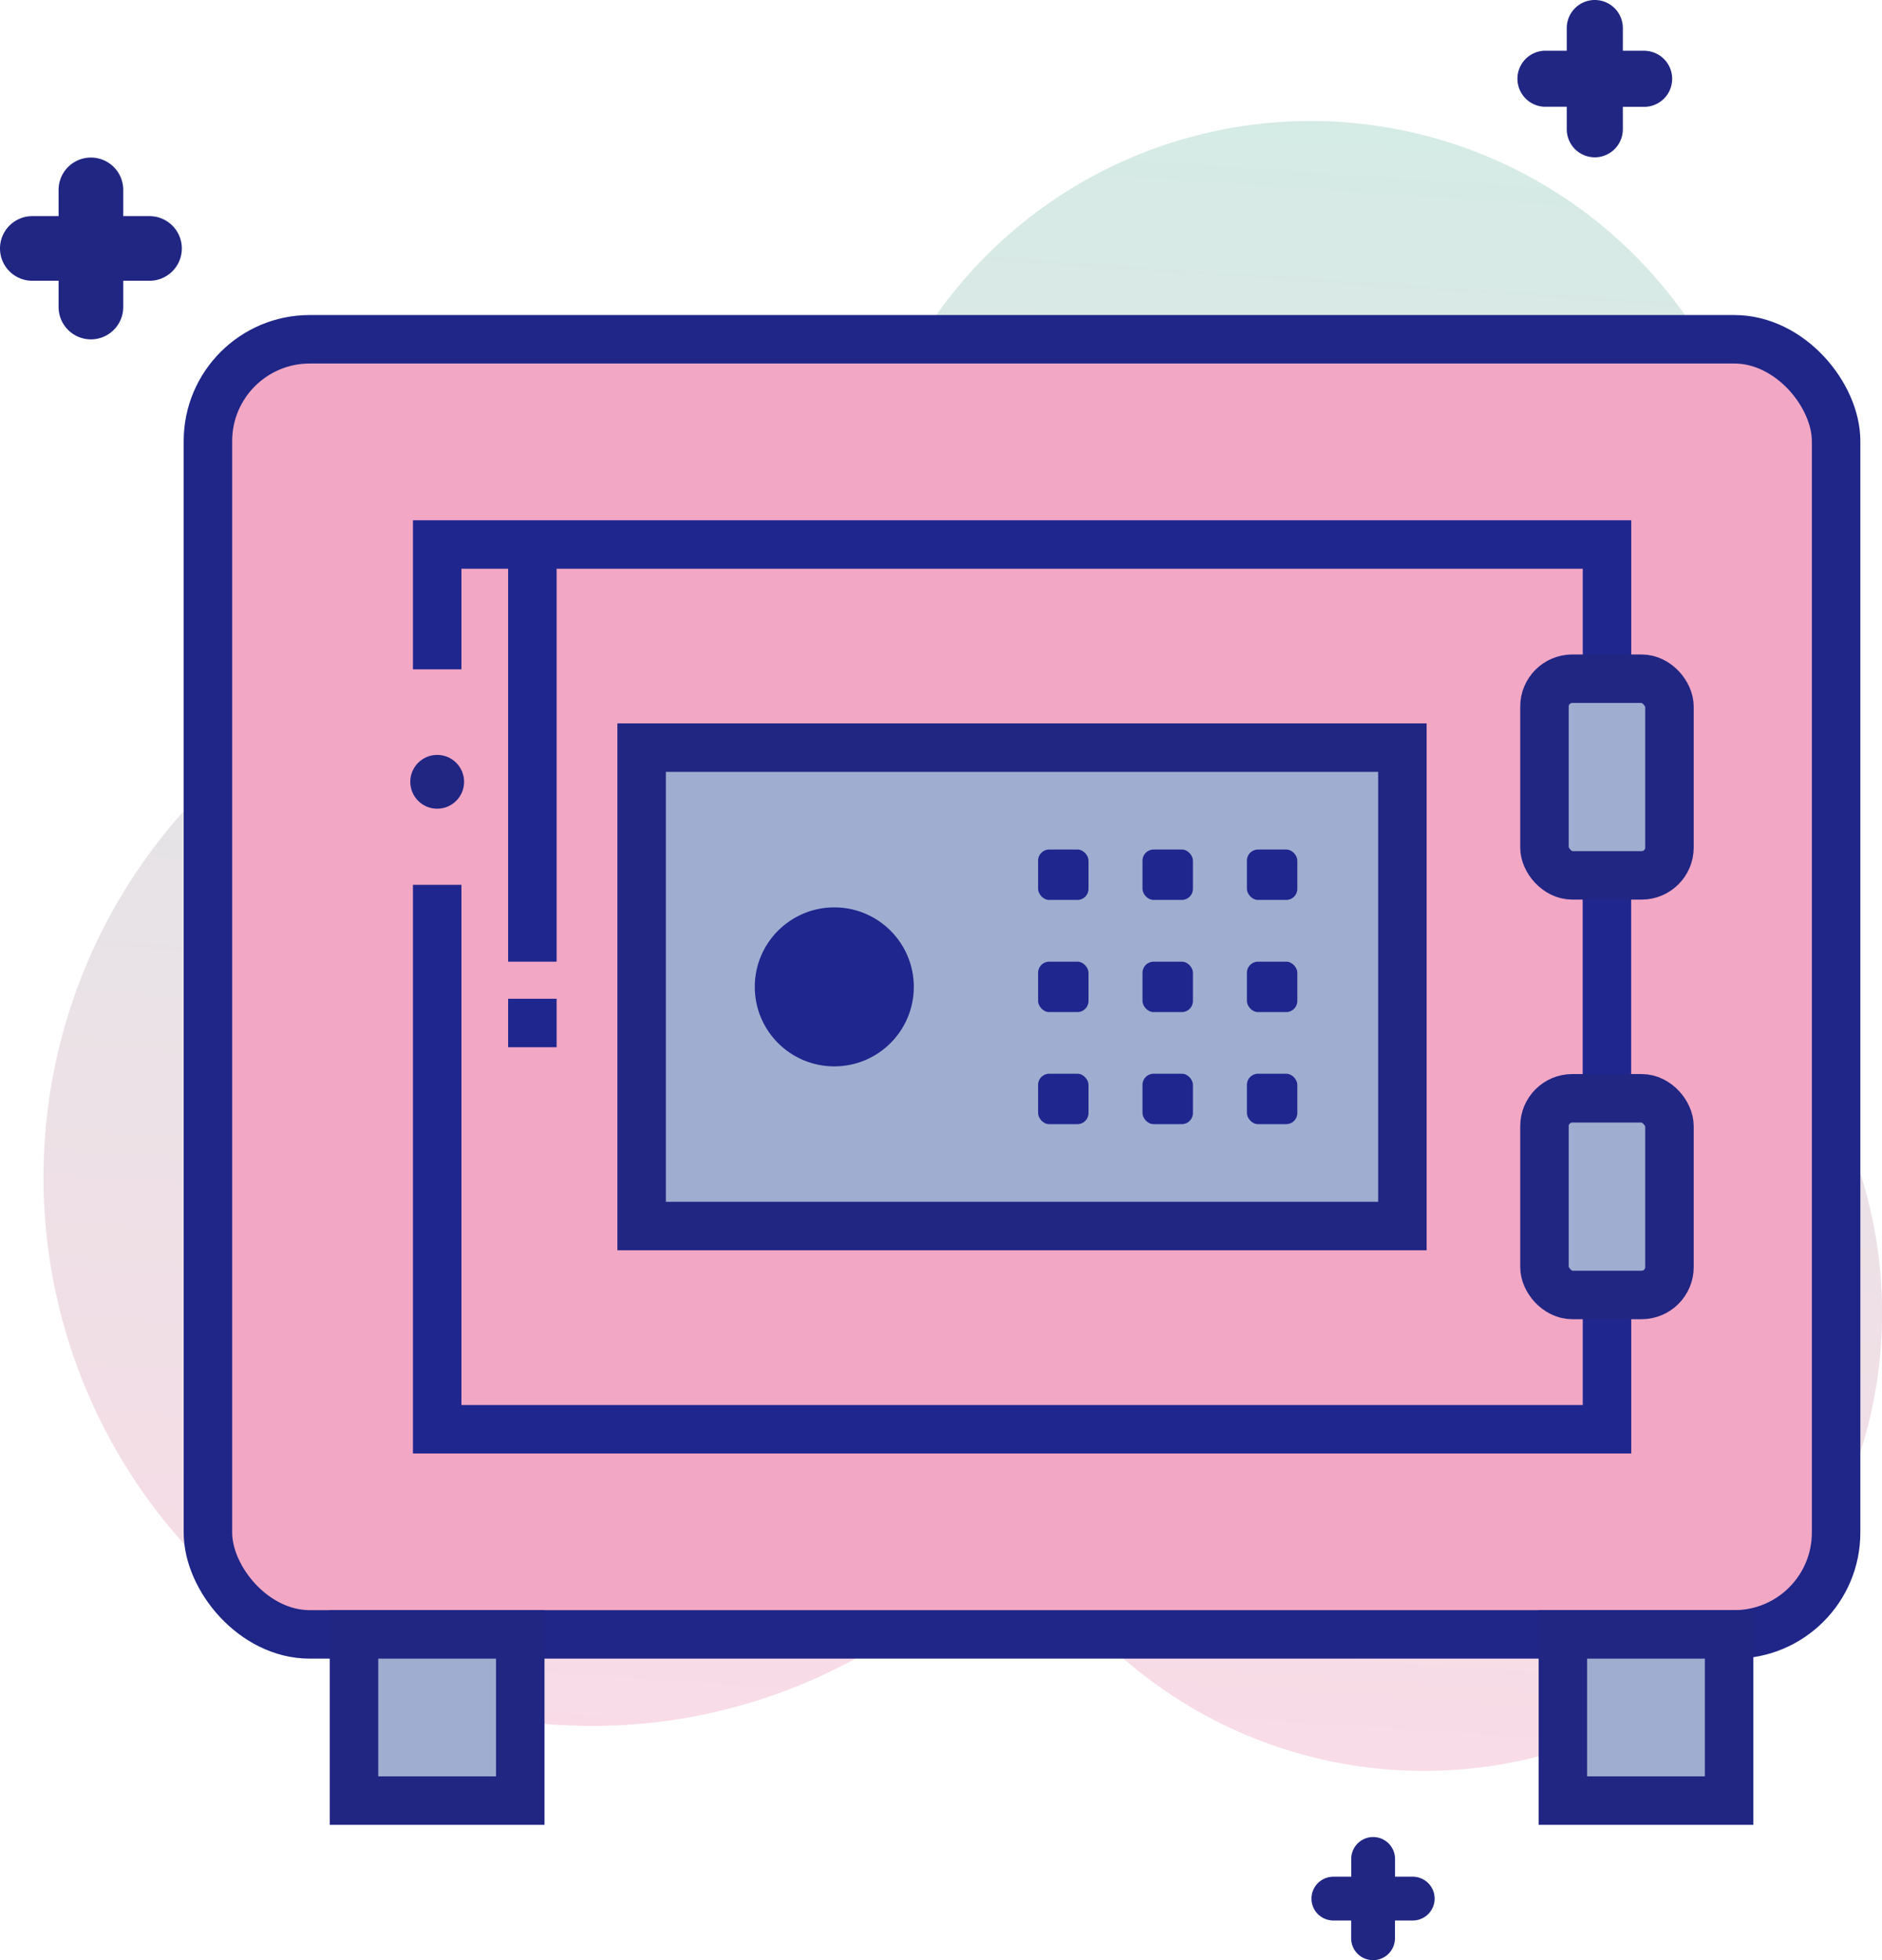 <svg xmlns="http://www.w3.org/2000/svg" xmlns:xlink="http://www.w3.org/1999/xlink" viewBox="0 0 232.89 242.6"><defs><style>.cls-1{isolation:isolate;}.cls-2{opacity:0.4;mix-blend-mode:multiply;fill:url(#linear-gradient);}.cls-3{fill:#f2a7c5;stroke:#1f2687;}.cls-3,.cls-4,.cls-5{stroke-miterlimit:10;stroke-width:6px;}.cls-4{fill:none;stroke:#1f268e;}.cls-5{fill:#9faed0;stroke:#212683;}.cls-6{fill:#1f268e;}.cls-7{fill:#212683;}</style><linearGradient id="linear-gradient" x1="-1094.11" y1="-841.48" x2="-889.72" y2="-841.48" gradientTransform="translate(1027.06 -819.48) rotate(-86.2)" gradientUnits="userSpaceOnUse"><stop offset="0" stop-color="#efa6c2"/><stop offset="1" stop-color="#96cdbd"/></linearGradient></defs><title>Safe Box</title><g class="cls-1"><g id="Layer_2" data-name="Layer 2"><g id="Layer_1-2" data-name="Layer 1"><path class="cls-2" d="M105.62,67.87a56.58,56.58,0,0,0,2,19.29A67.89,67.89,0,1,0,125.9,188.61,56.69,56.69,0,1,0,202,112a56.68,56.68,0,1,0-96.37-44.1Z"/><rect class="cls-3" x="25.73" y="41.99" width="201.48" height="160.29" rx="12.6" ry="12.6"/><line class="cls-4" x1="198.85" y1="135.93" x2="198.85" y2="108.35"/><polyline class="cls-4" points="198.86 84.01 198.86 84 198.86 67.39 54.1 67.39 54.1 82.84"/><polyline class="cls-4" points="54.1 109.51 54.1 176.89 198.86 176.89 198.86 160.28 198.86 160.27"/><rect class="cls-5" x="79.4" y="92.53" width="94.14" height="59.21"/><circle class="cls-6" cx="103.24" cy="122.14" r="9.84"/><rect class="cls-6" x="128.46" y="105.14" width="6.24" height="6.24" rx="1.37" ry="1.37"/><rect class="cls-6" x="141.38" y="105.14" width="6.24" height="6.24" rx="1.37" ry="1.37"/><rect class="cls-6" x="154.3" y="105.14" width="6.24" height="6.24" rx="1.37" ry="1.37"/><rect class="cls-6" x="128.46" y="119.02" width="6.24" height="6.24" rx="1.37" ry="1.37"/><rect class="cls-6" x="141.38" y="119.02" width="6.24" height="6.24" rx="1.37" ry="1.37"/><rect class="cls-6" x="154.3" y="119.02" width="6.24" height="6.24" rx="1.37" ry="1.37"/><rect class="cls-6" x="128.46" y="132.89" width="6.24" height="6.24" rx="1.37" ry="1.37"/><rect class="cls-6" x="141.38" y="132.89" width="6.24" height="6.24" rx="1.37" ry="1.37"/><rect class="cls-6" x="154.3" y="132.89" width="6.24" height="6.24" rx="1.37" ry="1.37"/><rect class="cls-5" x="191.12" y="84" width="15.47" height="24.34" rx="3.45" ry="3.45"/><rect class="cls-5" x="191.12" y="135.93" width="15.47" height="24.34" rx="3.45" ry="3.45"/><rect class="cls-5" x="43.81" y="202.28" width="20.57" height="20.57"/><rect class="cls-5" x="193.4" y="202.28" width="20.57" height="20.57"/><path class="cls-7" d="M18.49,26.75H15.25V23.5a4,4,0,0,0-8,0v3.25H4a4,4,0,0,0,0,8H7.25V38a4,4,0,1,0,8,0V34.75h3.25a4,4,0,0,0,0-8Z"/><path class="cls-7" d="M203.64,6.28h-2.82V3.47a3.47,3.47,0,0,0-6.94,0V6.28h-2.82a3.47,3.47,0,0,0,0,6.93h2.82V16a3.47,3.47,0,1,0,6.94,0V13.22h2.82a3.47,3.47,0,0,0,0-6.93Z"/><path class="cls-7" d="M174.83,232.27h-2.2v-2.2a2.71,2.71,0,0,0-5.42,0v2.2H165a2.71,2.71,0,0,0,0,5.42h2.2v2.2a2.71,2.71,0,1,0,5.42,0v-2.2h2.2a2.71,2.71,0,0,0,0-5.42Z"/><circle class="cls-7" cx="54.1" cy="96.76" r="3.33"/><line class="cls-4" x1="65.88" y1="67.39" x2="65.88" y2="119.02"/><line class="cls-4" x1="65.88" y1="123.61" x2="65.88" y2="129.61"/></g></g></g></svg>